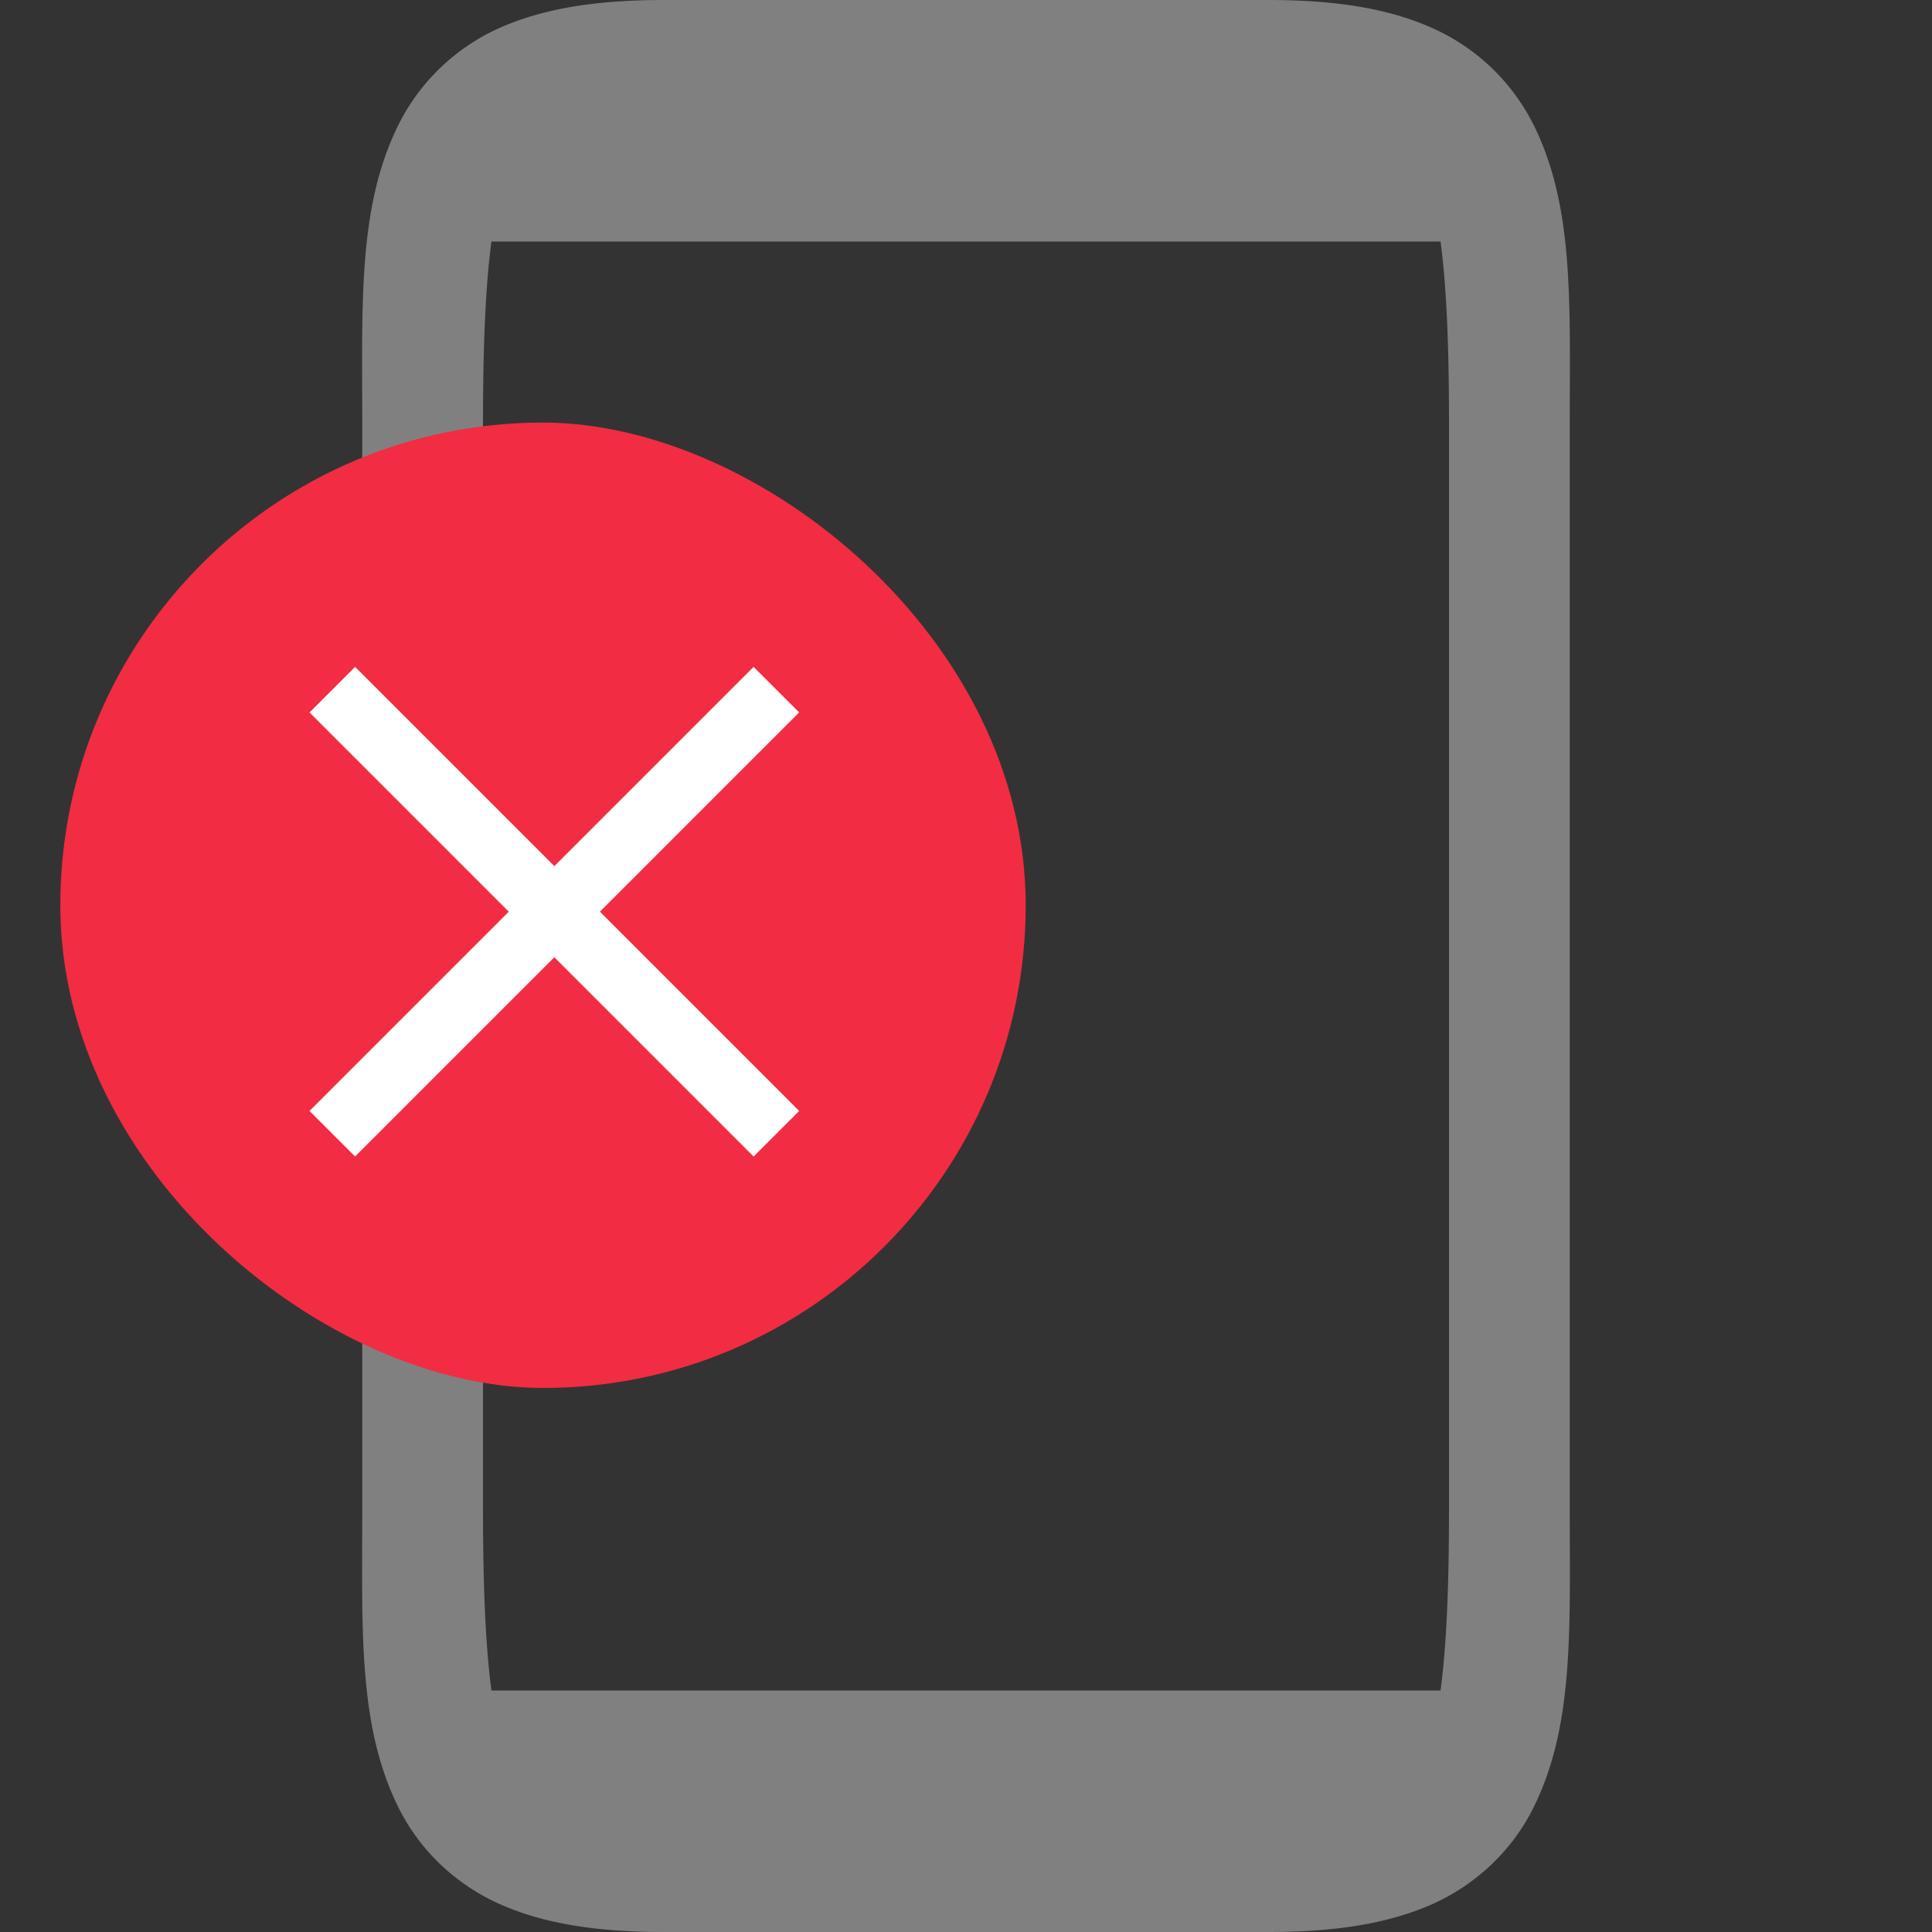 <?xml version="1.0" encoding="UTF-8" standalone="no"?>
<svg
   xmlns:dc="http://purl.org/dc/elements/1.1/"
   xmlns:cc="http://creativecommons.org/ns#"
   xmlns:rdf="http://www.w3.org/1999/02/22-rdf-syntax-ns#"
   xmlns:svg="http://www.w3.org/2000/svg"
   xmlns="http://www.w3.org/2000/svg"
   xmlns:sodipodi="http://sodipodi.sourceforge.net/DTD/sodipodi-0.dtd"
   xmlns:inkscape="http://www.inkscape.org/namespaces/inkscape"
   height="16"
   width="16"
   version="1.1"
   id="svg4"
   sodipodi:docname="5.svg"
   inkscape:version="0.92.4 (5da689c313, 2019-01-14)">
  <rect width="100%" height="100%" fill="#333333" stroke="none"/>
  <defs
     id="defs8" />
  <sodipodi:namedview
     pagecolor="#ffffff"
     bordercolor="#666666"
     borderopacity="1"
     objecttolerance="10"
     gridtolerance="10"
     guidetolerance="10"
     inkscape:pageopacity="0"
     inkscape:pageshadow="2"
     inkscape:window-width="1920"
     inkscape:window-height="1016"
     id="namedview6"
     showgrid="false"
     inkscape:zoom="14.75"
     inkscape:cx="8"
     inkscape:cy="8"
     inkscape:window-x="0"
     inkscape:window-y="27"
     inkscape:window-maximized="1"
     inkscape:current-layer="svg4" />
  <path
     d="M5.5 0c-.542 0-.984.064-1.36.23a1.72 1.72 0 0 0-.837.797C2.963 1.707 3 2.5 3 3.5v9c0 1-.037 1.796.303 2.475.17.34.462.628.838.795.375.166.817.23 1.359.23h5c.542 0 .984-.064 1.36-.23.375-.167.668-.456.837-.795.34-.68.303-1.475.303-2.475v-9c0-1 .037-1.794-.303-2.473a1.72 1.72 0 0 0-.838-.796C11.484.064 11.042 0 10.5 0zM4.07 2h7.86c.05.373.07.87.07 1.5v9c0 .63-.02 1.126-.07 1.5H4.07c-.05-.374-.07-.87-.07-1.5v-9c0-.63.02-1.127.07-1.5z"
     style="line-height:normal;font-variant-ligatures:normal;font-variant-position:normal;font-variant-caps:normal;font-variant-numeric:normal;font-variant-alternates:normal;font-feature-settings:normal;text-indent:0;text-align:start;text-decoration-line:none;text-decoration-style:solid;text-decoration-color:#000;text-transform:none;text-orientation:mixed;shape-padding:0;isolation:auto;mix-blend-mode:normal;marker:none"
     color="#000"
     font-weight="400"
     font-family="sans-serif"
     white-space="normal"
     overflow="visible"
     fill="gray"
     id="path2" />
  <g
     id="g840"
     transform="matrix(0.533,0,0,0.533,0.233,3.233)">
    <rect
       id="rect817"
       style="fill:#f22c42"
       transform="matrix(0,-1,-1,0,0,0)"
       ry="7.5"
       rx="7.5"
       y="-15.5"
       x="-15.5"
       height="15"
       width="15" />
    <g
       id="g825"
       style="enable-background:new"
       transform="matrix(0.688,0,0,0.688,-234,-129.5)">
      <rect
         id="rect819"
         style="fill:none"
         transform="rotate(90)"
         y="-360"
         x="192"
         height="16"
         width="16" />
      <path
         id="path821"
         style="fill:none;stroke:#ffffff;stroke-width:1.455px;stroke-linecap:square"
         d="m 356.5,195.5 -9,9"
         inkscape:connector-curvature="0" />
      <path
         id="path823"
         style="fill:none;stroke:#ffffff;stroke-width:1.455px;stroke-linecap:square"
         d="m 347.5,195.5 9,9"
         inkscape:connector-curvature="0" />
    </g>
  </g>
</svg>
